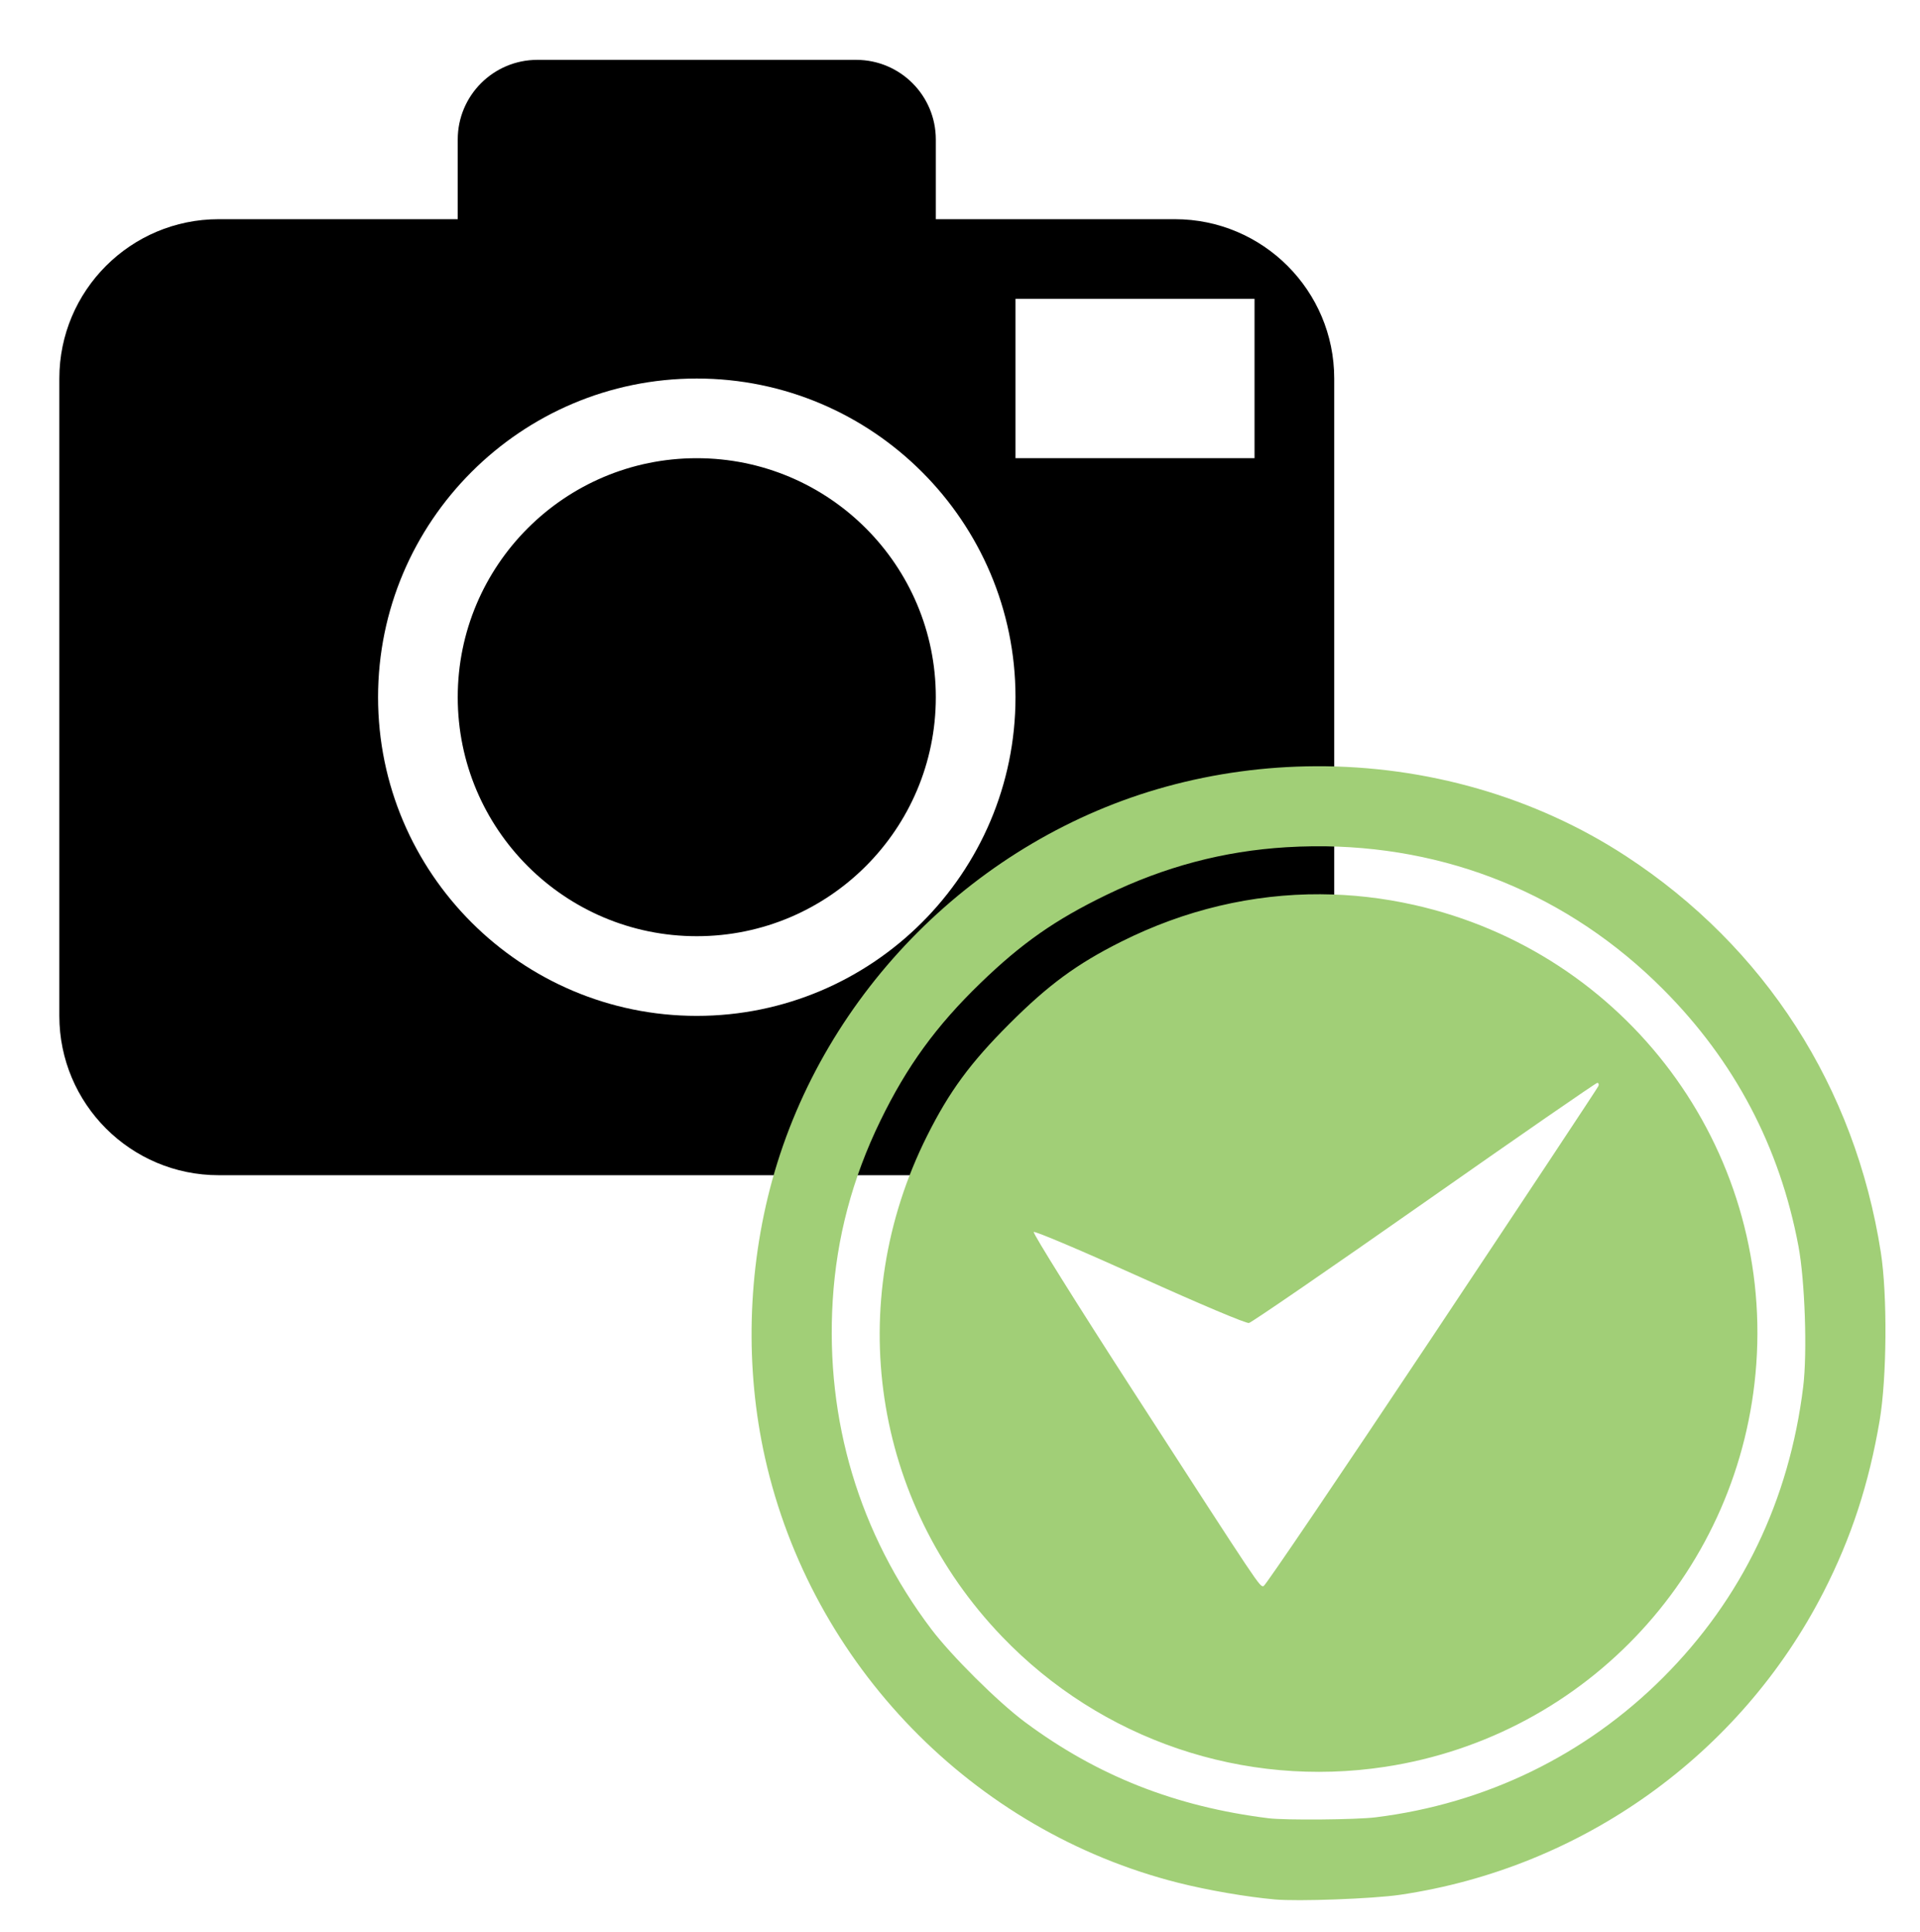 <?xml version="1.0" encoding="UTF-8" standalone="no"?>
<!-- Created with Inkscape (http://www.inkscape.org/) -->

<svg
   xmlns:dc="http://purl.org/dc/elements/1.1/"
   xmlns:cc="http://creativecommons.org/ns#"
   xmlns:rdf="http://www.w3.org/1999/02/22-rdf-syntax-ns#"
   xmlns:svg="http://www.w3.org/2000/svg"
   xmlns="http://www.w3.org/2000/svg"
   xmlns:sodipodi="http://sodipodi.sourceforge.net/DTD/sodipodi-0.dtd"
   xmlns:inkscape="http://www.inkscape.org/namespaces/inkscape"
   width="69.277"
   height="69.724"
   id="svg2"
   version="1.1"
   inkscape:version="0.91 r13725"
   sodipodi:docname="correctCamera.svg">
  <defs
     id="defs4" />
  <sodipodi:namedview
     id="base"
     pagecolor="#ffffff"
     bordercolor="#666666"
     borderopacity="1.0"
     inkscape:pageopacity="0.0"
     inkscape:pageshadow="2"
     inkscape:zoom="5.6"
     inkscape:cx="36.14681"
     inkscape:cy="15.74064"
     inkscape:document-units="px"
     inkscape:current-layer="g4152"
     showgrid="false"
     fit-margin-top="0"
     fit-margin-left="0"
     fit-margin-right="0"
     fit-margin-bottom="0"
     inkscape:window-width="1280"
     inkscape:window-height="1002"
     inkscape:window-x="1272"
     inkscape:window-y="-8"
     inkscape:window-maximized="1" />
  <g
     inkscape:label="Layer 1"
     inkscape:groupmode="layer"
     id="layer1"
     transform="translate(-295.361,-151.786)">
    <g
       id="g5572"
       transform="translate(0.049,-0.237)">
      <path
         id="path4143"
         d="m 329.078,177.183 c 0,4.762 -3.863,8.625 -8.625,8.625 -4.763,0 -8.625,-3.863 -8.625,-8.625 0,-4.762 3.862,-8.625 8.625,-8.625 4.762,0 8.625,3.863 8.625,8.625 z m 14.375,-11.5 0,23 c 0,3.175 -2.575,5.75 -5.75,5.75 l -34.5,0 c -3.175,0 -5.75,-2.575 -5.75,-5.75 l 0,-23 c 0,-3.175 2.575,-5.75 5.75,-5.75 l 8.625,0 0,-2.875 c 0,-1.589 1.287,-2.875 2.875,-2.875 l 11.5,0 c 1.589,0 2.875,1.286 2.875,2.875 l 0,2.875 8.625,0 c 3.175,0 5.75,2.575 5.75,5.75 z m -11.5,11.5 c 0,-6.34 -5.16,-11.5 -11.5,-11.5 -6.341,0 -11.5,5.16 -11.5,11.5 0,6.34 5.159,11.5 11.5,11.5 6.34,0 11.5,-5.16 11.5,-11.5 z m 8.625,-14.375 -8.625,0 0,5.75 8.625,0 0,-5.75 z"
         inkscape:connector-curvature="0" />
      <g
         id="g4152"
         transform="matrix(0.611,0,0,0.611,140.325,85.758)">
        <g
           id="g4173"
           transform="matrix(0.682,0,0,0.682,-371.181,167.198)">
          <path
             style="fill:#a1cf77"
             d="m 1030.095,-19.778 c -4.338,0.021 -8.696,0.604 -12.934,1.769 -16.362,4.498 -29.616,17.752 -34.113,34.114 -2.14,7.787 -2.356,16.247 -0.611,24.024 4.017,17.911 17.997,32.291 35.761,36.784 2.545,0.644 5.896,1.223 8.374,1.447 2.02,0.183 8.513,-0.058 10.851,-0.403 15.757,-2.324 29.453,-12.12 36.669,-26.227 2.398,-4.687 3.923,-9.35 4.854,-14.834 0.627,-3.696 0.679,-10.881 0.105,-14.566 -2.228,-14.313 -10.027,-26.448 -22.053,-34.314 -7.903,-5.169 -17.357,-7.841 -26.902,-7.795 z m -0.217,6.933 c 11.558,-0.121 22.158,4.192 30.321,12.384 6.188,6.209 10.104,13.645 11.718,22.248 0.563,3.003 0.773,9.222 0.411,12.172 -1.207,9.838 -5.315,18.366 -12.131,25.182 -6.731,6.731 -15.351,10.923 -24.897,12.107 -1.674,0.208 -7.807,0.261 -9.261,0.081 -8.067,-1.001 -14.849,-3.678 -21.099,-8.33 -2.331,-1.735 -6.366,-5.74 -8.115,-8.056 -6.22,-8.234 -9.166,-18.062 -8.53,-28.458 0.332,-5.415 1.694,-10.558 4.119,-15.545 2.302,-4.735 4.833,-8.22 8.656,-11.921 3.583,-3.469 6.482,-5.5 10.927,-7.655 5.034,-2.441 10.135,-3.794 15.557,-4.126 0.779,-0.048 1.554,-0.075 2.324,-0.084 z m 0.675,4.152 c -5.916,-0.032 -11.774,1.35 -17.279,4.109 -3.84,1.924 -6.305,3.735 -9.686,7.116 -3.381,3.381 -5.192,5.846 -7.116,9.686 -7.291,14.549 -4.729,31.687 6.482,43.376 8.594,8.959 20.933,13.152 33.191,11.277 17.556,-2.685 30.865,-17.142 32.123,-34.896 1.328,-18.738 -11.263,-35.622 -29.639,-39.744 -2.685,-0.602 -5.386,-0.909 -8.075,-0.923 z m 23.943,16.336 c 0.113,0 0.159,0.123 0.101,0.273 -0.058,0.15 -6.539,9.94 -14.402,21.755 -7.864,11.815 -14.428,21.513 -14.588,21.549 -0.344,0.079 -0.134,0.393 -11.357,-16.978 -4.8,-7.429 -8.647,-13.587 -8.549,-13.685 0.098,-0.098 4.234,1.655 9.191,3.895 5.201,2.35 9.195,4.036 9.442,3.987 0.236,-0.047 7.072,-4.745 15.192,-10.44 8.12,-5.695 14.856,-10.355 14.97,-10.355 z"
             id="path4177"
             inkscape:connector-curvature="0" />
        </g>
      </g>
    </g>
  </g>
</svg>
